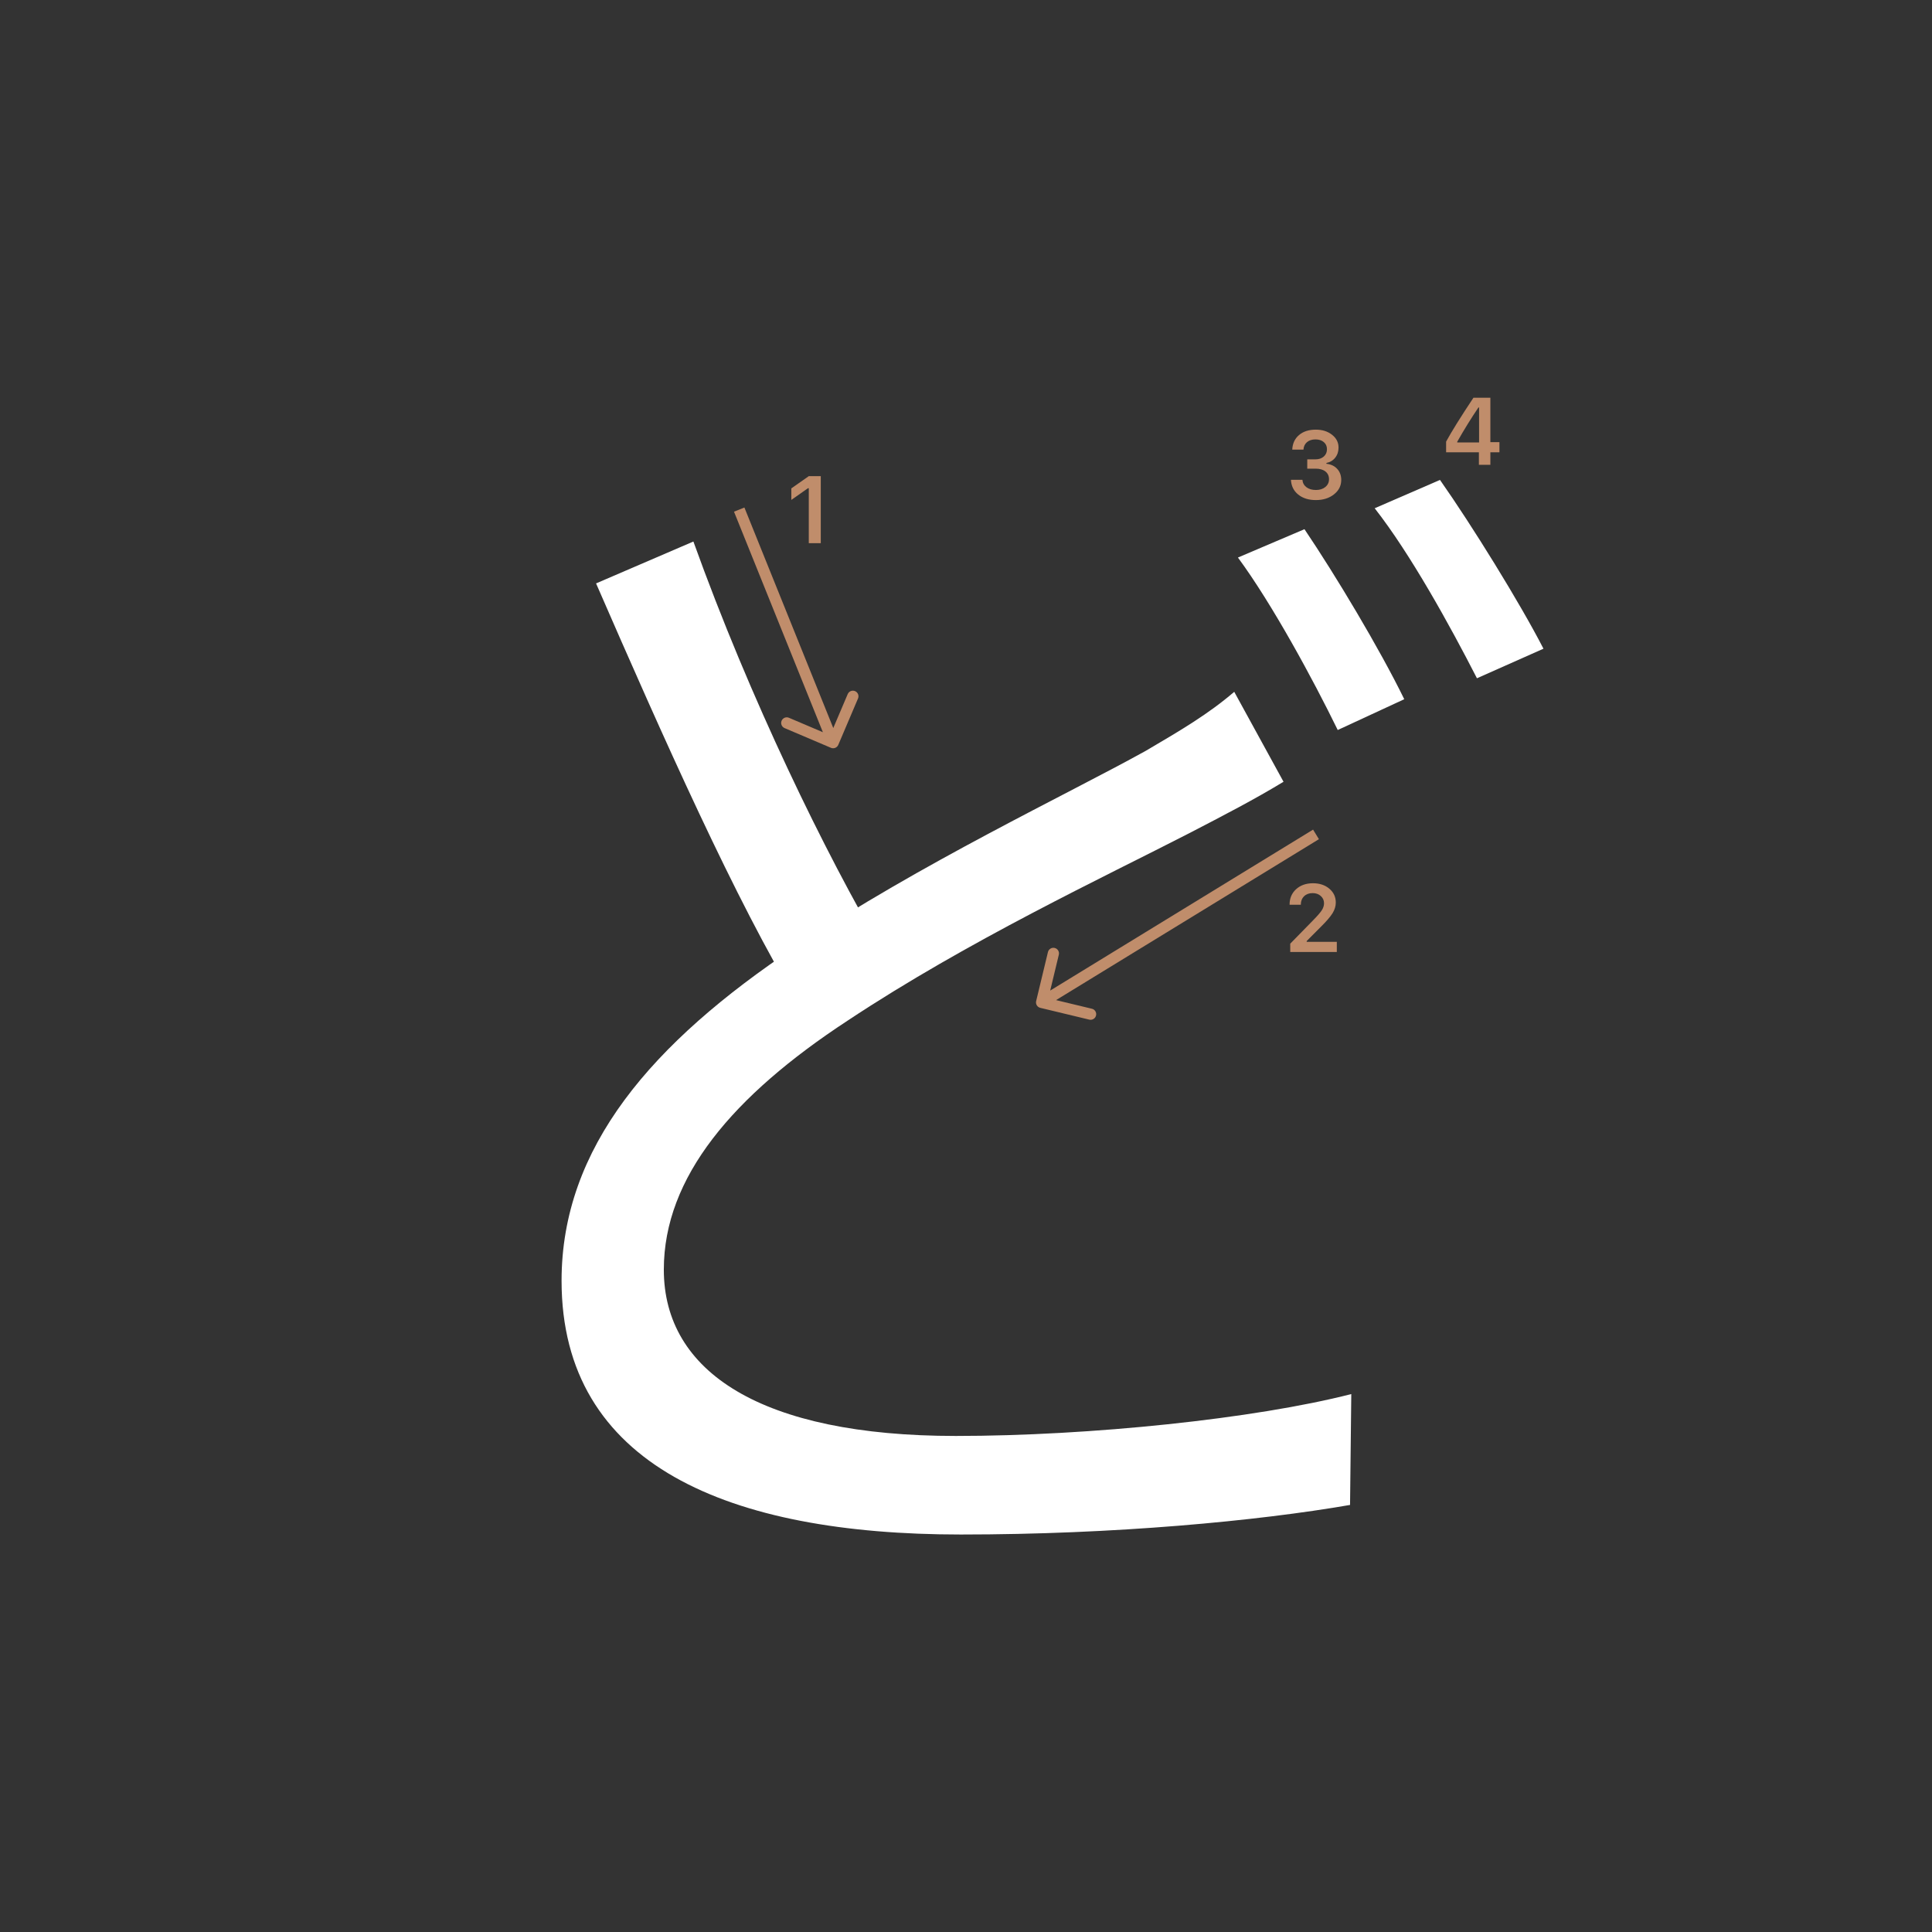 <svg width="345" height="345" viewBox="0 0 345 345" fill="none" xmlns="http://www.w3.org/2000/svg">
<rect x="0" y="0" width="345" height="345" fill="#333333" stroke="none"/>
<path d="M229.2 139.6C224.14 142.68 218.64 145.54 212.26 148.84C197.3 156.54 172.88 167.98 151.32 182.28C130.86 195.7 118.54 210.22 118.54 226.72C118.54 244.98 135.92 256.42 170.68 256.42C194.66 256.42 224.14 253.34 241.3 248.94L241.08 268.74C224.58 271.6 199.06 274.02 171.56 274.02C130.2 274.02 100.28 261.7 100.28 228.7C100.28 204.94 116.34 186.24 142.08 169.08C164.52 154.12 190.26 142.02 204.56 134.1C210.94 130.36 215.78 127.5 220.4 123.54L229.2 139.6ZM123.82 96.7C133.94 124.86 147.36 152.36 157.7 169.96L142.52 179.2C131.52 161.16 118.32 131.46 106.44 104.18L123.82 96.7ZM232.94 94.5C238.44 102.64 246.36 115.84 250.76 124.86L238.88 130.36C234.48 121.34 227.22 107.92 221.06 99.56L232.94 94.5ZM257.14 85.7C262.86 93.84 271.44 107.7 275.62 115.84L263.74 121.12C258.9 111.66 251.86 98.9 245.48 90.76L257.14 85.7Z" fill="white"/>
<path d="M233.439 83.688V82.027H234.9C235.509 82.027 236.004 81.861 236.386 81.529C236.768 81.192 236.958 80.755 236.958 80.218C236.958 79.686 236.77 79.263 236.394 78.948C236.023 78.627 235.525 78.466 234.9 78.466C234.28 78.466 233.777 78.63 233.389 78.956C233.007 79.283 232.797 79.728 232.758 80.293H230.758C230.813 79.191 231.217 78.322 231.97 77.686C232.722 77.044 233.721 76.723 234.966 76.723C236.128 76.723 237.094 77.028 237.863 77.636C238.638 78.239 239.025 79 239.025 79.919C239.025 80.622 238.829 81.222 238.436 81.72C238.049 82.218 237.523 82.537 236.859 82.675V82.816C237.678 82.91 238.323 83.217 238.793 83.737C239.269 84.257 239.507 84.916 239.507 85.713C239.507 86.742 239.075 87.597 238.212 88.278C237.354 88.959 236.275 89.299 234.975 89.299C233.685 89.299 232.634 88.97 231.82 88.311C231.012 87.653 230.581 86.775 230.525 85.68H232.576C232.62 86.233 232.861 86.676 233.298 87.008C233.735 87.334 234.299 87.498 234.991 87.498C235.677 87.498 236.236 87.32 236.668 86.966C237.105 86.607 237.324 86.144 237.324 85.58C237.324 84.993 237.111 84.531 236.685 84.194C236.258 83.856 235.677 83.688 234.941 83.688H233.439Z" fill="#C08D6B"/>
<path d="M264.087 83V80.767H258.235V78.858C259.209 77.065 260.836 74.453 263.116 71.022H266.138V78.957H267.756V80.767H266.138V83H264.087ZM260.219 78.883V79.007H264.121V72.765H264.004C262.709 74.68 261.448 76.719 260.219 78.883Z" fill="#C08D6B"/>
<path d="M144.426 97V87.18H144.285L141.305 89.272V87.213L144.434 85.022H146.567V97H144.426Z" fill="#C08D6B"/>
<path d="M230.283 161.525C230.283 160.407 230.671 159.494 231.445 158.786C232.226 158.077 233.23 157.723 234.458 157.723C235.643 157.723 236.617 158.047 237.38 158.694C238.15 159.342 238.534 160.166 238.534 161.168C238.534 161.81 238.34 162.446 237.953 163.077C237.566 163.702 236.863 164.519 235.845 165.526L233.338 168.041V168.182H238.717V170H230.399V168.514L234.392 164.43C235.211 163.6 235.756 162.978 236.027 162.562C236.299 162.142 236.434 161.721 236.434 161.301C236.434 160.775 236.24 160.341 235.853 159.998C235.471 159.654 234.984 159.483 234.392 159.483C233.767 159.483 233.26 159.671 232.873 160.047C232.486 160.424 232.292 160.916 232.292 161.525V161.558H230.283V161.525Z" fill="#C08D6B"/>
<path fill-rule="evenodd" clip-rule="evenodd" d="M153.218 124.728L149.695 133.009C149.478 133.518 148.891 133.754 148.383 133.538L140.101 130.015C139.593 129.798 139.357 129.211 139.573 128.703C139.789 128.195 140.376 127.958 140.884 128.174L146.945 130.753L131.073 91.374L132.928 90.626L148.8 130.005L151.378 123.945C151.594 123.437 152.181 123.2 152.689 123.416C153.198 123.632 153.434 124.22 153.218 124.728Z" fill="#C08D6B"/>
<path fill-rule="evenodd" clip-rule="evenodd" d="M194.516 182.077L185.766 179.972C185.229 179.843 184.898 179.303 185.027 178.766L187.132 170.016C187.261 169.479 187.801 169.148 188.338 169.277C188.875 169.406 189.206 169.946 189.076 170.483L187.536 176.886L234.477 148.147L235.522 149.853L188.581 178.592L194.984 180.132C195.521 180.261 195.852 180.801 195.722 181.338C195.593 181.875 195.053 182.206 194.516 182.077Z" fill="#C08D6B"/>
</svg>
